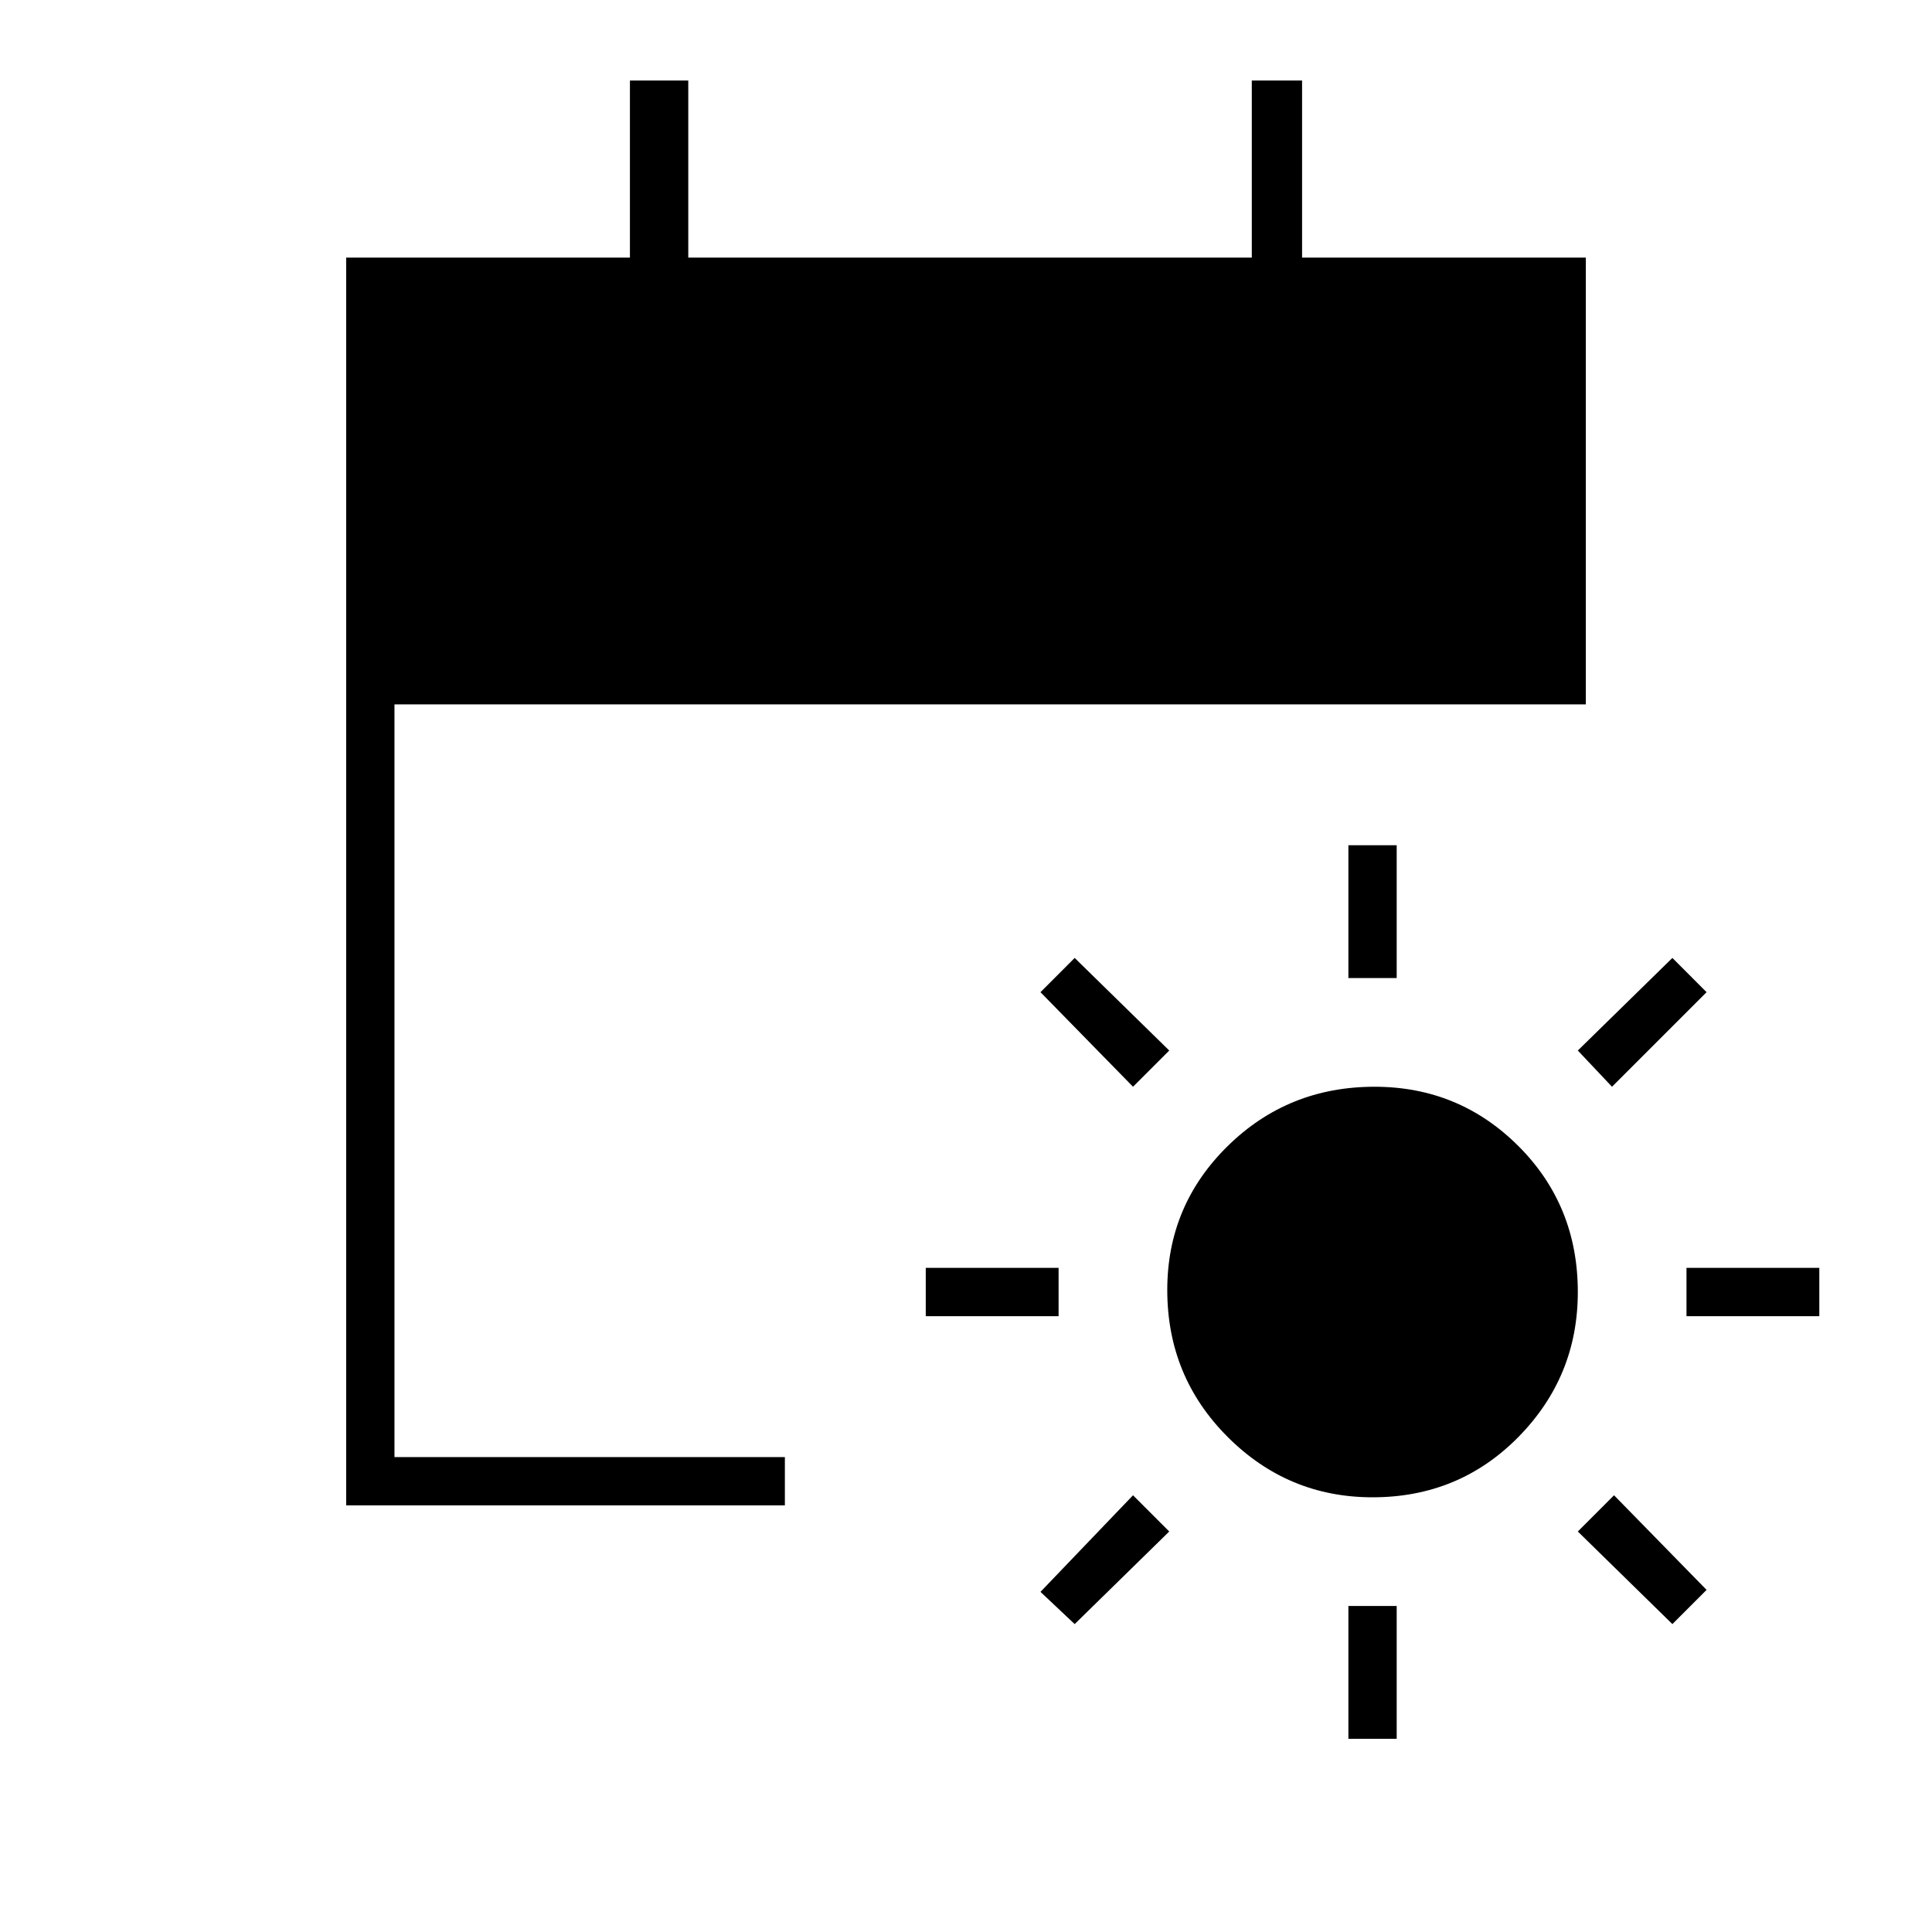 <svg xmlns="http://www.w3.org/2000/svg" height="40" width="40"><path d="M28.417 31q-1.75 0-3-1.25t-1.25-3.042q0-1.75 1.25-2.979t3.041-1.229q1.75 0 2.98 1.229 1.229 1.229 1.229 3.021 0 1.75-1.229 3Q30.208 31 28.417 31Zm-.5-10.75V17.5h1v2.75Zm0 15.75v-2.75h1V36Zm5.458-13.5-.708-.75 1.958-1.917.708.709ZM22.25 33.625l-.708-.667 1.916-2 .75.75Zm12.667-6.375v-1h2.75v1Zm-15.75 0v-1h2.75v1Zm15.458 6.375-1.958-1.917.75-.75 1.916 1.959ZM23.458 22.5l-1.916-1.958.708-.709 1.958 1.917ZM7.167 31.167V5.333h5.875V1.667h1.208v3.666h11.667V1.667h1.041v3.666h5.875v9.25H8.167v15.584h8.083v1Z"/></svg>
